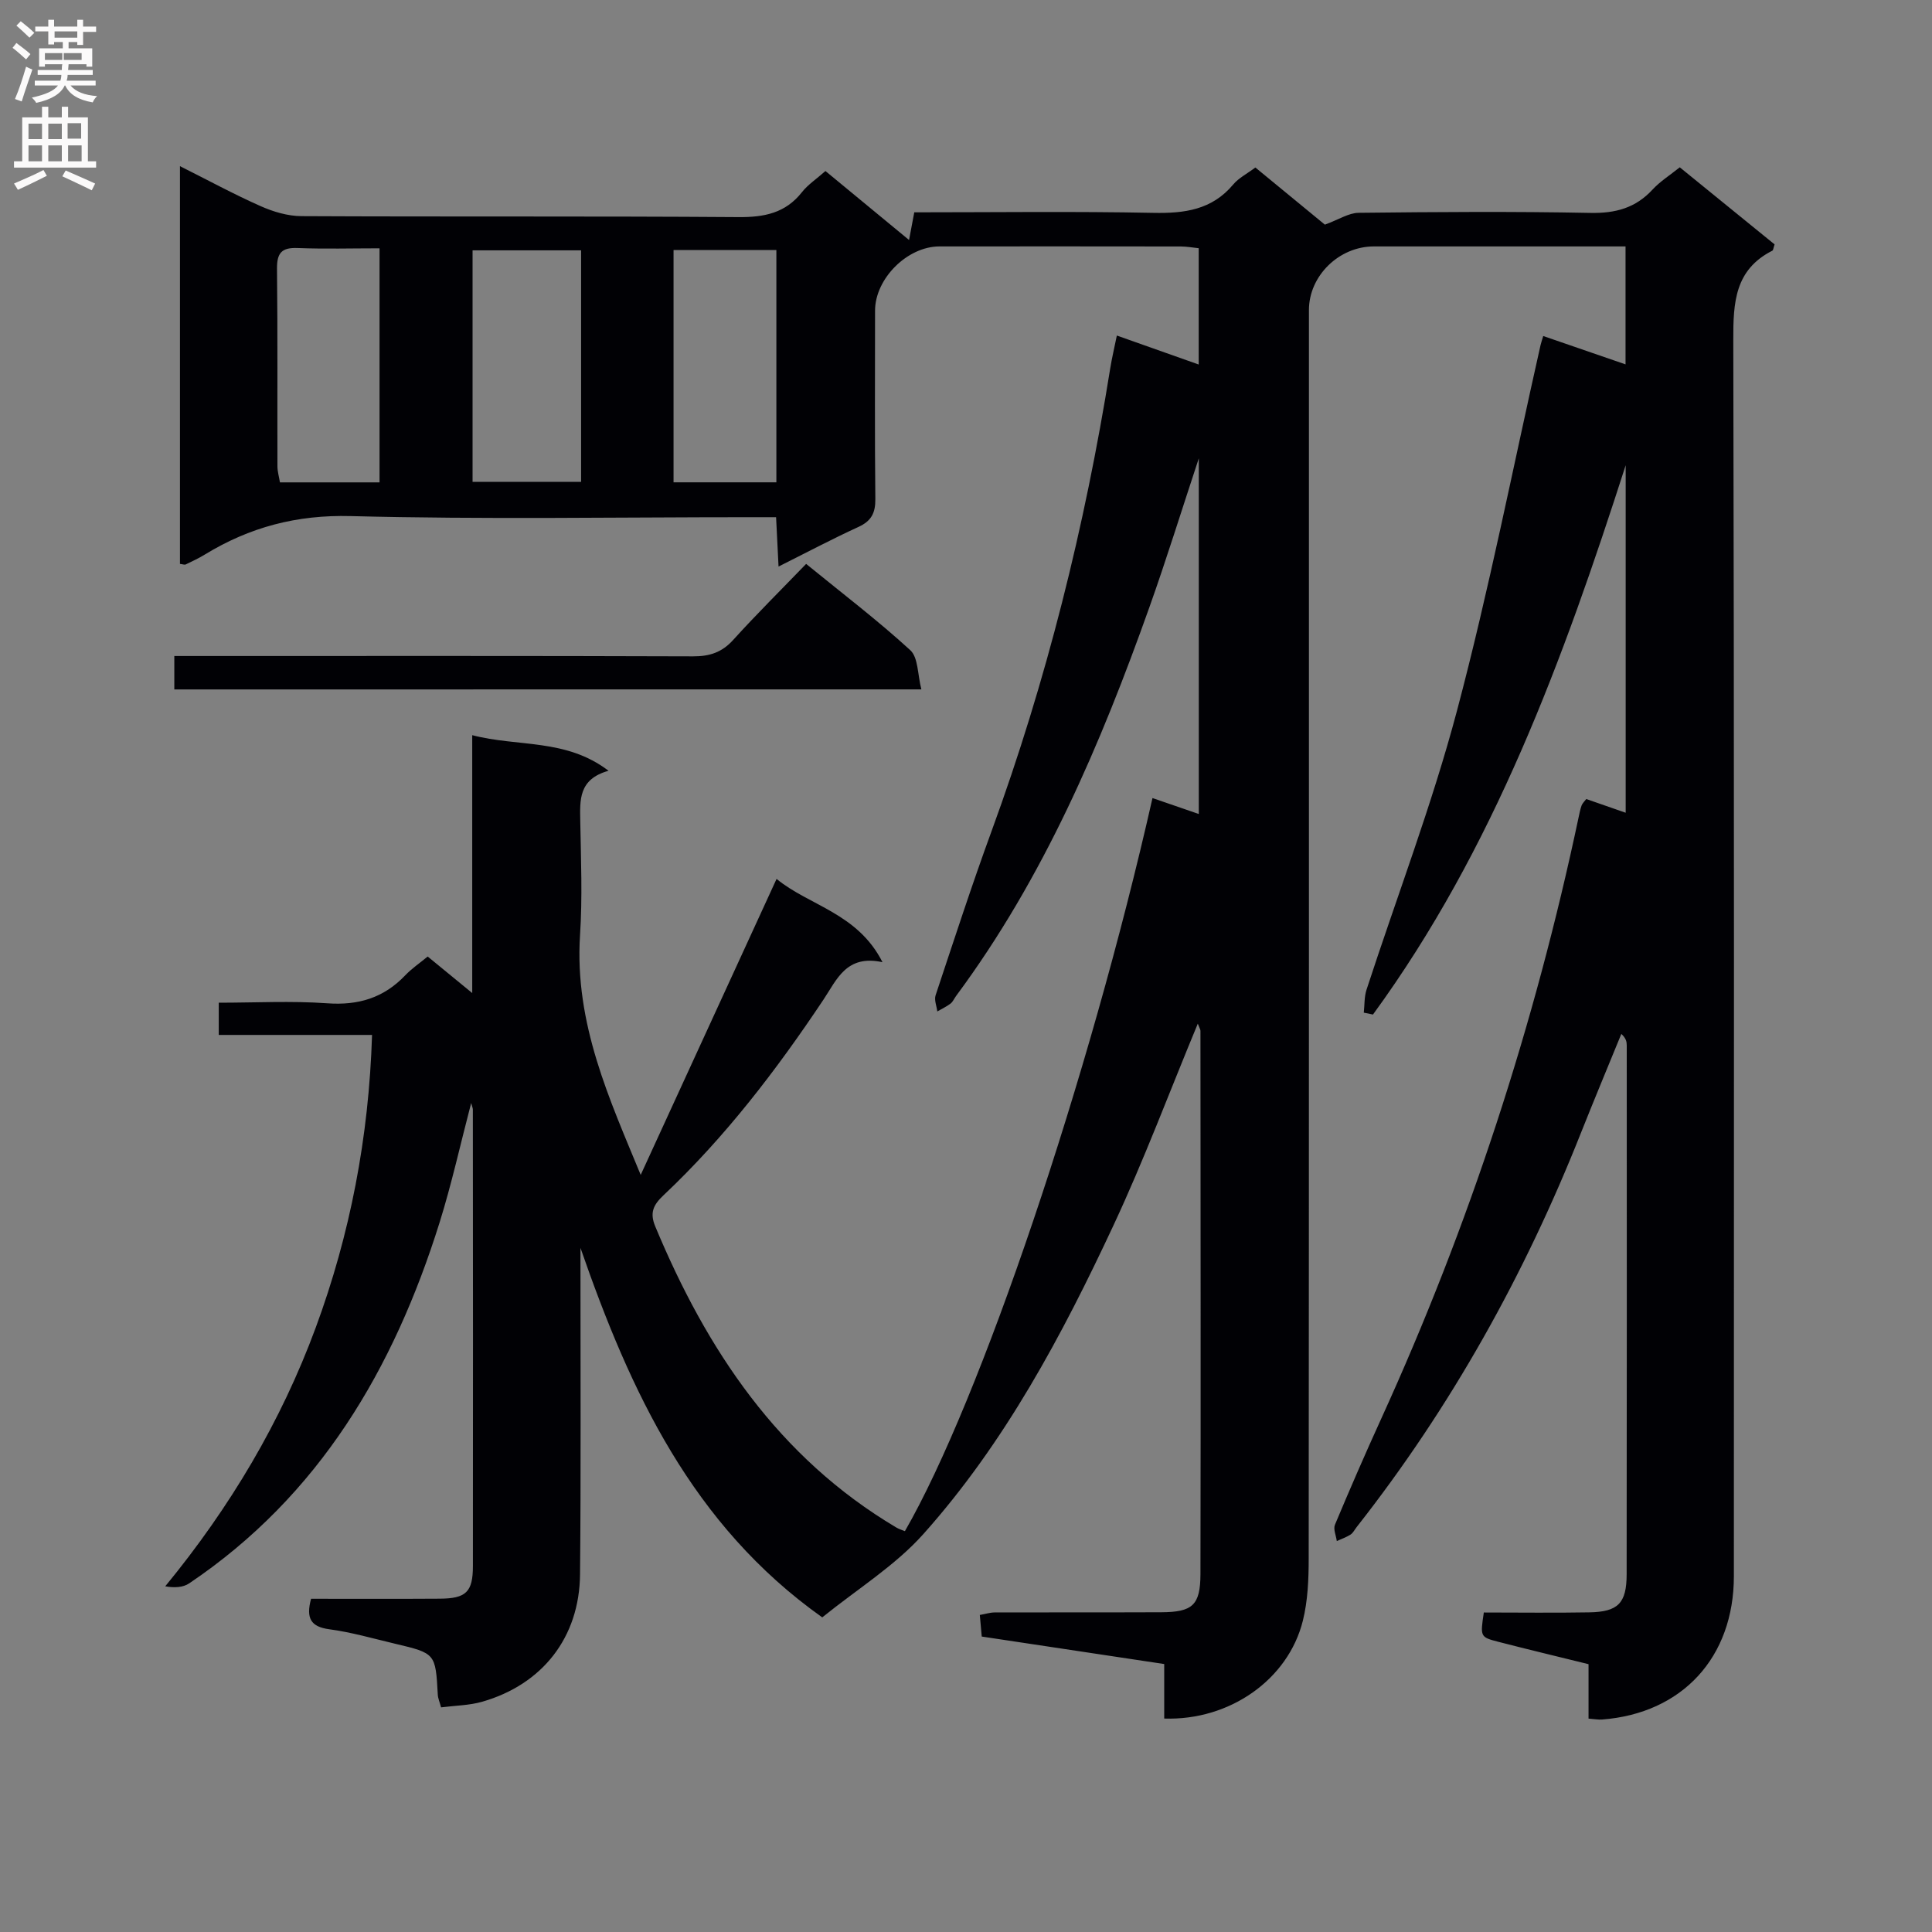<svg enable-background="new 0 0 400 400" viewBox="0 0 400 400" xmlns="http://www.w3.org/2000/svg"><rect x="0" y="0" width="400" height="400" fill="#808080" stroke="none"/><path d="m247.99 211.94c-5.91 14.23-11.14 28.24-17.45 41.74-10.64 22.78-22.48 45.01-39.34 63.9-5.88 6.59-13.73 11.43-20.96 17.28-26.92-19.09-39.74-46.74-50.06-76.5v4.59c-.01 21 .11 42-.09 63-.12 13.04-7.76 22.79-20.27 26.38-2.66.76-5.53.78-8.5 1.16-.29-1.1-.64-1.86-.68-2.63-.47-8.54-.46-8.56-8.87-10.55-4.52-1.07-9.02-2.38-13.61-2.99-3.84-.52-4.83-2.29-3.76-6.31 8.73 0 17.68.04 26.63-.02 5.45-.03 6.88-1.37 6.88-6.76.04-31.5.01-63-.01-94.5 0-.3-.15-.6-.35-1.36-2.23 8.52-4.04 16.74-6.54 24.74-9.48 30.28-24.88 56.55-51.84 74.71-1.27.85-3.04.95-4.96.61 13.48-16.42 23.98-34.12 31.15-53.54 7.14-19.34 11.01-39.47 11.67-60.62-10.85 0-21.13 0-31.74 0 0-2.29 0-4.16 0-6.67 7.56 0 15.04-.41 22.45.12 6.46.47 11.71-1.12 16.15-5.78 1.36-1.43 3.04-2.56 4.66-3.9 2.85 2.34 5.64 4.62 9.22 7.56 0-18.16 0-35.36 0-53.39 9.54 2.49 19.37.63 28.22 7.37-6.28 1.75-5.92 6.12-5.85 10.54.14 7.83.46 15.69-.05 23.49-1.19 18.38 6.21 34.19 12.56 49.64 9.3-20.25 18.6-40.5 28.13-61.28 6.76 5.56 16.78 7.06 21.93 17.24-7.5-1.63-9.45 3.61-12.23 7.77-9.73 14.57-20.33 28.44-33.11 40.49-2.08 1.96-2.9 3.59-1.71 6.44 10.66 25.6 25.46 47.83 49.92 62.35.55.33 1.19.51 1.77.75 15.63-27.11 38.14-93.71 51.26-151.78 3.07 1.06 6.1 2.1 9.59 3.3 0-24.53 0-48.67 0-73.64-3.58 10.82-6.69 20.88-10.22 30.8-10.11 28.42-21.89 56.04-40.01 80.48-.4.54-.67 1.22-1.17 1.61-.84.64-1.82 1.09-2.74 1.63-.14-1.13-.68-2.38-.35-3.36 3.77-11.33 7.46-22.7 11.56-33.91 11.39-31.15 19.35-63.15 24.59-95.87.34-2.11.84-4.2 1.37-6.8 5.66 2 11.04 3.91 16.95 6 0-8.25 0-15.96 0-24.08-1.18-.12-2.43-.35-3.69-.36-16.67-.02-33.33-.03-50-.01-6.67.01-13.32 6.69-13.32 13.3 0 13-.08 26 .06 39 .03 2.9-.84 4.56-3.51 5.78-5.41 2.48-10.68 5.27-16.53 8.2-.18-3.59-.33-6.64-.51-10.22-2.02 0-3.8 0-5.59 0-27.5 0-55.01.48-82.49-.23-11.19-.29-20.92 2.3-30.19 7.96-1.27.77-2.62 1.41-3.96 2.05-.24.12-.62-.05-1.19-.11 0-27.22 0-54.45 0-82.35 5.77 2.89 11.13 5.81 16.68 8.27 2.63 1.17 5.64 2.07 8.48 2.08 30.16.15 60.33-.02 90.49.2 5.34.04 9.72-.83 13.14-5.18 1.21-1.54 2.94-2.67 4.85-4.36 5.62 4.63 11.21 9.25 17.31 14.28.4-2.14.71-3.78 1.08-5.73 16.53 0 33.02-.22 49.5.11 6.47.13 12.13-.62 16.53-5.87 1.14-1.36 2.86-2.22 4.59-3.52 5.14 4.23 10.25 8.43 14.39 11.83 2.88-1.05 4.93-2.43 6.99-2.45 16-.18 32-.3 47.99.02 5.19.1 9.34-1.01 12.87-4.84 1.55-1.68 3.56-2.94 5.63-4.6 6.66 5.41 13.2 10.73 19.63 15.96-.25.73-.27 1.2-.47 1.3-7.77 3.95-8.1 10.72-8.08 18.44.2 85.33.13 170.66.12 255.99 0 16.8-10.68 28.41-27.29 29.68-.78.06-1.57-.1-2.8-.19 0-3.84 0-7.45 0-11.27-6.48-1.6-12.59-3.06-18.67-4.63-3.78-.98-3.76-1.05-3.01-6.07 7.22 0 14.52.1 21.82-.03 5.97-.1 7.74-1.88 7.75-7.88.05-36.5.03-73 .02-109.49 0-.73-.12-1.47-1.12-2.39-2.79 6.82-5.63 13.62-8.35 20.46-11.65 29.4-26.89 56.76-46.46 81.66-.41.52-.73 1.2-1.26 1.54-.88.56-1.89.91-2.84 1.34-.15-1.14-.77-2.47-.38-3.39 3.08-7.36 6.26-14.67 9.57-21.93 18.25-40.02 31.79-81.58 40.89-124.6.17-.8.33-1.62.61-2.39.16-.44.57-.8.96-1.32 2.59.9 5.18 1.8 8.16 2.84 0-24.4 0-48.17 0-71.95-12.87 40.04-27.25 79.38-52.32 113.73-.63-.13-1.27-.26-1.9-.39.17-1.59.08-3.28.57-4.77 6.27-19.24 13.54-38.21 18.72-57.73 6.63-24.99 11.6-50.42 17.29-75.65.11-.48.27-.94.57-1.94 5.59 1.93 11.12 3.83 17.04 5.87 0-8.4 0-16.13 0-24.42-7.2 0-14.15 0-21.11 0-10.33 0-20.67-.01-31 0-7.23 0-13.44 6.1-13.44 13.17 0 86.16.02 172.33-.05 258.49 0 4.3-.18 8.74-1.21 12.88-3.03 12.17-15.14 20.7-28.7 20.25 0-3.67 0-7.39 0-11.29-12.87-1.94-25.15-3.78-37.78-5.69-.12-1.38-.25-2.81-.4-4.47 1.16-.2 2.1-.51 3.04-.52 11.5-.04 23 .01 34.5-.04 6.48-.03 8.12-1.43 8.14-7.89.08-37.5.02-75 0-112.49 0-.29-.21-.58-.55-1.48zm-127.68-160.11c-7.78 0-15.13 0-22.47 0v47.93h22.47c0-15.98 0-31.71 0-47.93zm-41.73 48.04c0-15.99 0-31.96 0-48.46-5.74 0-11.36.16-16.97-.06-3.29-.13-4.29 1.02-4.26 4.28.15 13.63.05 27.26.09 40.9 0 1.09.33 2.17.52 3.34zm82.16-.01c0-16.25 0-32 0-48.09-7.23 0-14.28 0-21.29 0v48.09z" fill="#010105"/><path d="m36.09 142.74c0-2.3 0-4.26 0-6.92h5.94c33.83 0 67.65-.05 101.48.07 3.43.01 5.96-.83 8.29-3.4 4.8-5.3 9.89-10.34 15.1-15.74 7.62 6.21 14.87 11.73 21.56 17.86 1.66 1.52 1.5 5.02 2.3 8.12-52.01.01-103.08.01-154.67.01z" fill="#010105"/><g fill="#fbfafa"><path d="m2.6 9.9.8-1c.9.7 1.9 1.4 2.9 2.3l-.9 1.1c-1.1-1-2-1.8-2.8-2.4zm.5 10.6c.9-2.1 1.6-4.3 2.3-6.7.4.2.8.4 1.3.6-.7 2.1-1.5 4.3-2.2 6.6zm.3-15.2.9-.9c1 .8 2 1.6 2.8 2.4l-1 1c-.9-.9-1.8-1.7-2.7-2.5zm12.6-1.2h1.2v1.4h2.7v1.1h-2.7v2.7h-1.2v-.6h-1.8v1.3h4.9v3.8h-1.2v-.5h-3.7c0 .4-.1.9-.1 1.2h5.1v1h-5.2c0 .5-.1.9-.2 1.2h6v1h-5.2c1.1 1.3 2.9 2 5.5 2.2-.4.4-.7.8-.9 1.3-2.9-.5-4.8-1.6-5.7-3.5h-.1c-.8 1.7-2.7 2.9-5.9 3.6-.2-.4-.6-.8-.9-1.1 2.8-.6 4.6-1.4 5.4-2.5h-4.8v-1h5.3c.1-.3.2-.7.2-1.2h-4.9v-1h5c0-.4 0-.8.1-1.2h-3.6v.5h-1.2v-3.8h4.9v-1.3h-1.8v.5h-1.2v-2.7h-2.7v-1h2.7v-1.4h1.2v1.4h4.8zm-6.7 8.3h3.6c0-.4 0-.9 0-1.4h-3.6zm1.9-4.6h4.8v-1.3h-4.7v1.3zm6.7 3.2h-4.7v1.4h3.7v-1.4z"/><path d="m8.7 22.1h1.3v2.2h2.8v-2.2h1.3v2.2h4.1v9.1h1.7v1.3h-17v-1.3h1.7v-9.1h4.1zm.3 13.1.7 1.2c-1.8.9-3.8 1.9-6 2.9-.2-.4-.5-.8-.8-1.3 2.3-1 4.4-1.9 6.1-2.8zm-3.1-6.4h2.8v-3.2h-2.8zm0 4.6h2.8v-3.3h-2.8zm4.1-4.6h2.8v-3.2h-2.8zm0 4.6h2.8v-3.3h-2.8zm3.6 1.9c2.1.9 4.1 1.8 6.1 2.7l-.7 1.4c-2.2-1.1-4.2-2-6.1-2.9zm3.2-9.8h-2.8v3.2h2.8v-3.1zm-2.7 7.9h2.8v-3.3h-2.8z"/></g></svg>